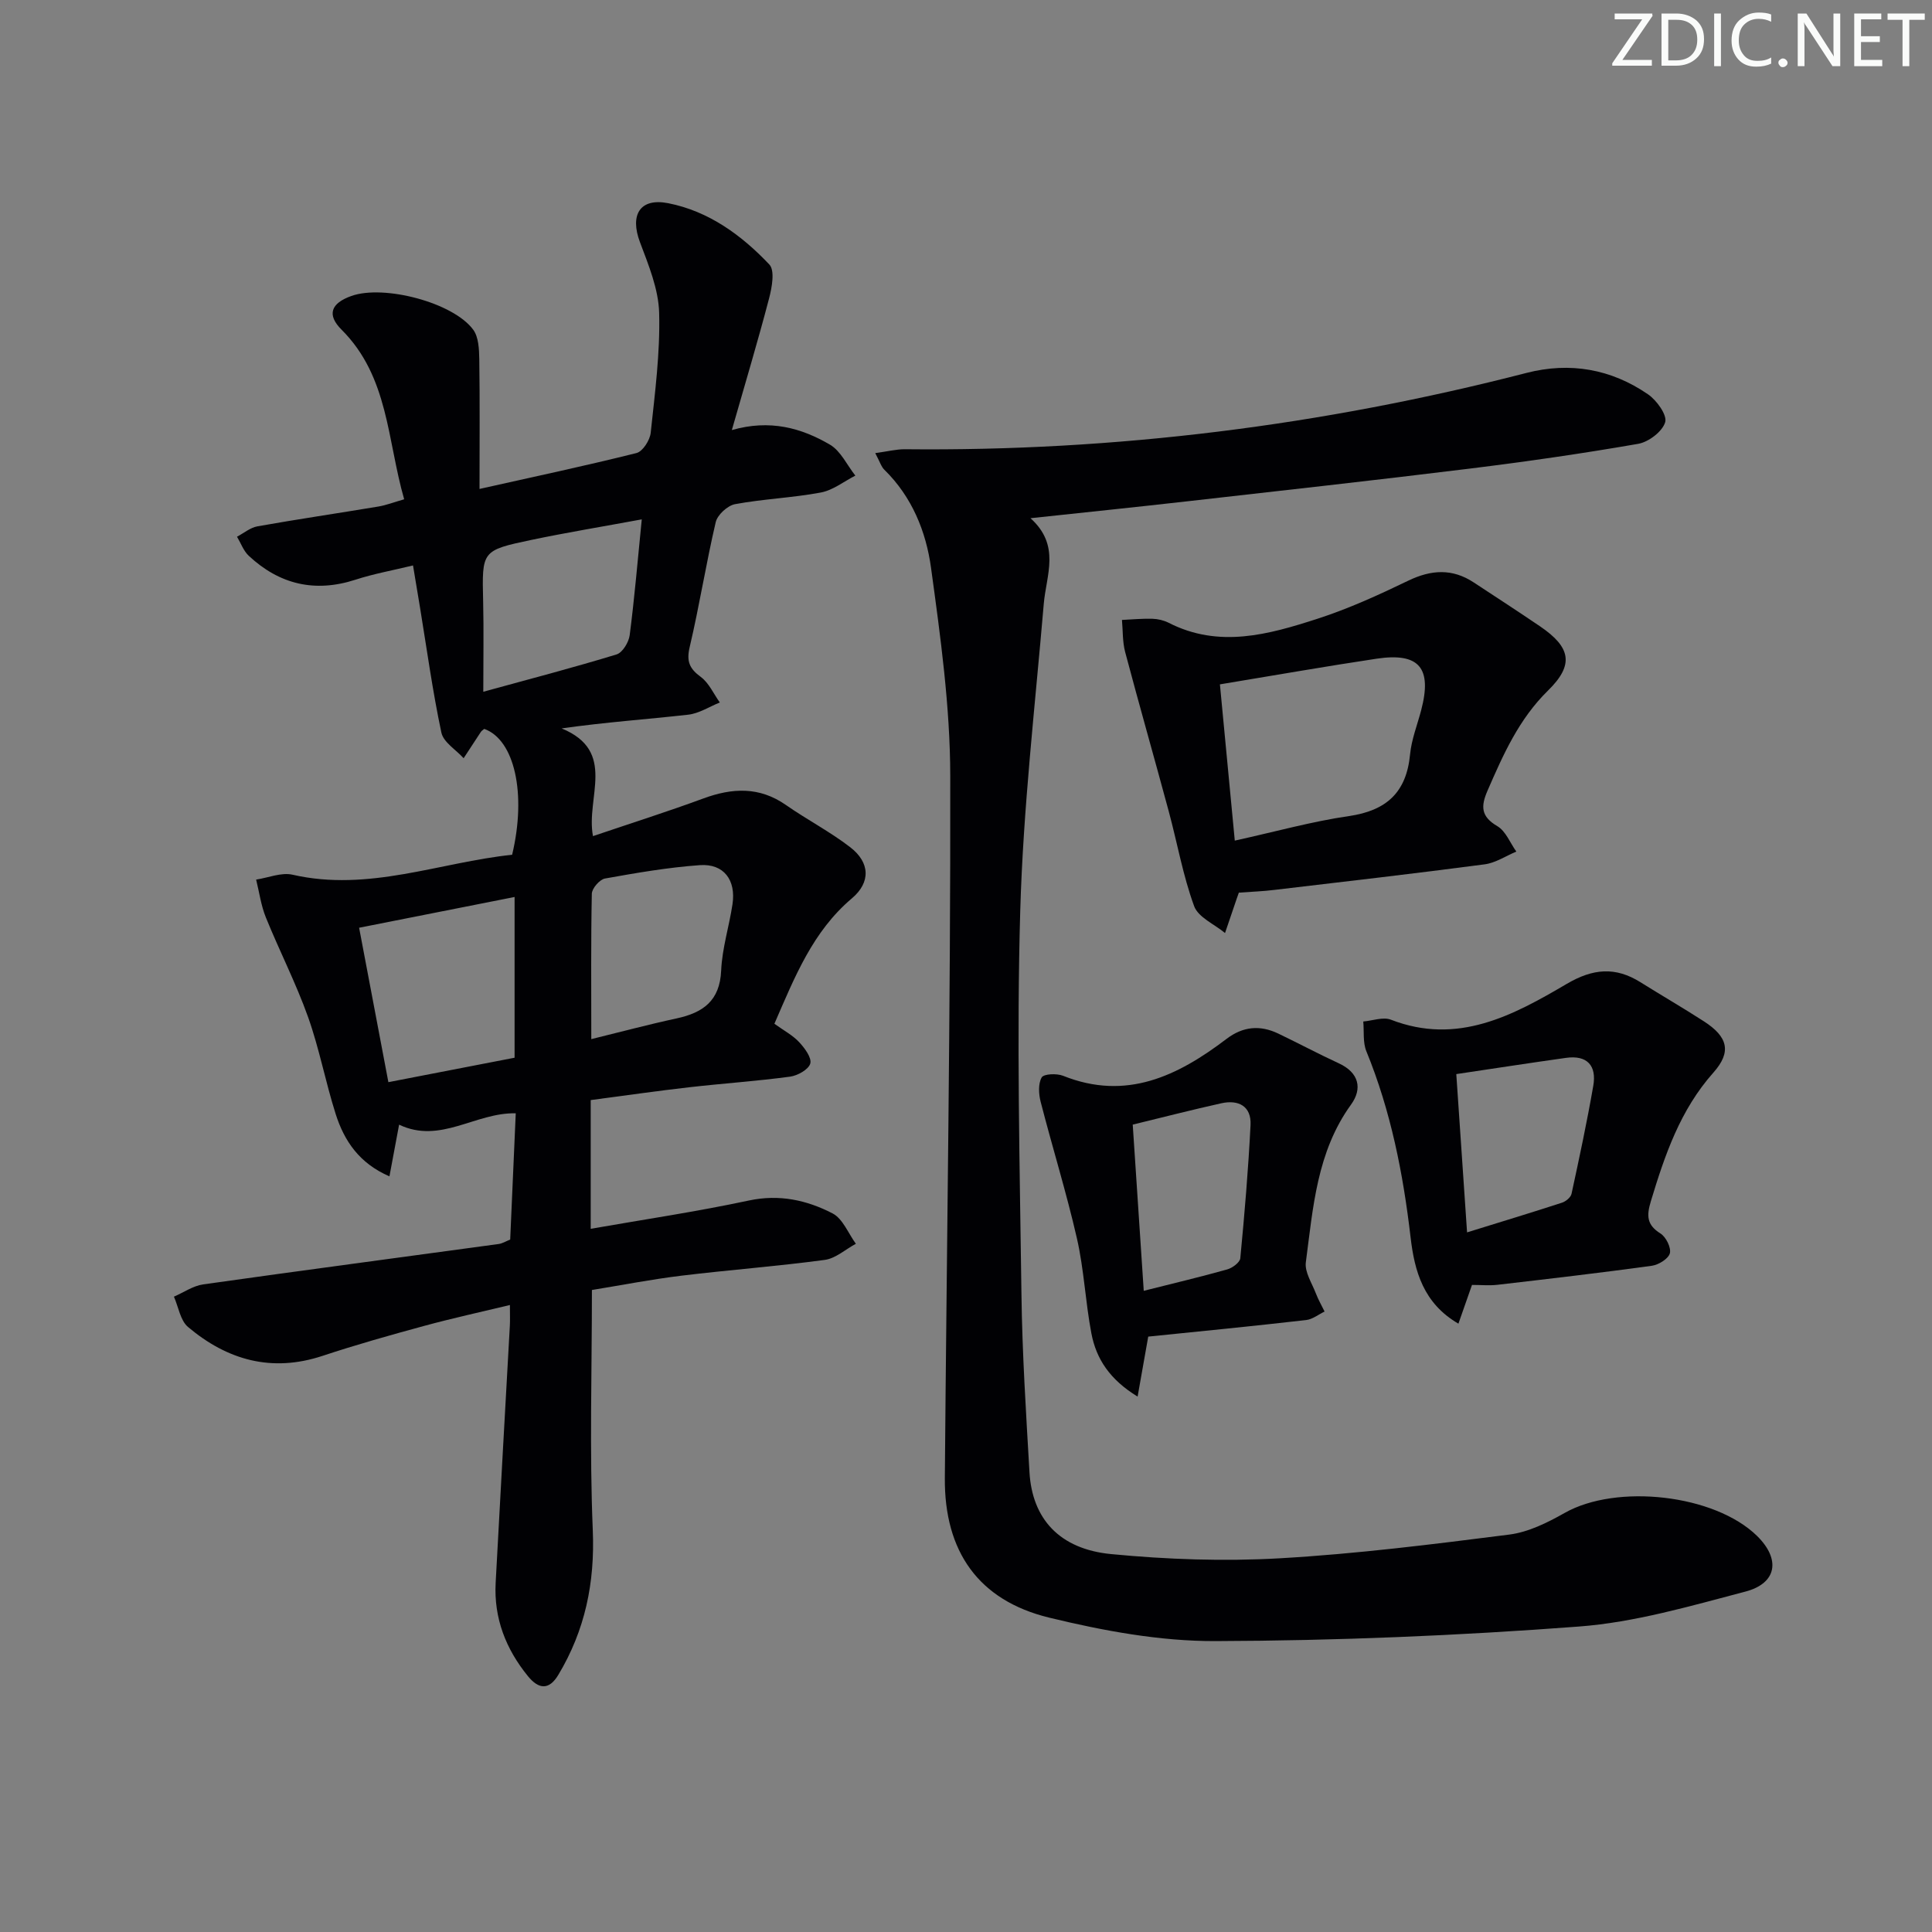 <svg enable-background="new 0 0 400 400" viewBox="0 0 400 400" xmlns="http://www.w3.org/2000/svg"><rect x="0" y="0" width="400" height="400" fill="#808080" stroke="none"/><g fill="#fafbfa"><path d="m342.2 3.2-6.3 9.2h6.1v1.2h-8.2v-.5l6.2-9.1h-5.7v-1.2h7.8v.4z"/><path d="m344 13.7v-10.9h3.1c1.6 0 3 .5 4.1 1.4 1.1 1 1.6 2.2 1.6 3.9s-.5 3-1.6 4-2.5 1.5-4.2 1.5h-3zm1.4-9.6v8.4h1.6c1.4 0 2.5-.4 3.2-1.1.8-.8 1.2-1.8 1.2-3.2s-.4-2.4-1.2-3.1-1.8-1-3.1-1z"/><path d="m356.3 2.8v10.9h-1.4v-10.9z"/><path d="m366.6 13.2c-.8.4-1.8.6-3 .6-1.6 0-2.8-.5-3.7-1.5s-1.4-2.3-1.4-3.9c0-1.7.5-3.2 1.6-4.2s2.4-1.6 4-1.6c1 0 1.9.1 2.6.4v1.5c-.8-.4-1.6-.6-2.6-.6-1.2 0-2.2.4-3 1.2s-1.1 1.9-1.1 3.3c0 1.3.4 2.3 1.1 3.1s1.6 1.1 2.8 1.1c1.1 0 2-.2 2.8-.7v1.3z"/><path d="m368.2 13c0-.3.1-.5.3-.6.2-.2.4-.3.6-.3.3 0 .5.1.7.3s.3.4.3.6-.1.5-.3.6c-.2.2-.4.3-.7.3s-.5-.1-.6-.3c-.2-.2-.3-.4-.3-.6z"/><path d="m381.1 13.7h-1.7l-5.5-8.4c-.2-.2-.3-.5-.4-.7 0 .2.1.8.1 1.5v7.6h-1.4v-10.9h1.8l5.3 8.3c.3.4.4.6.4.8 0-.3-.1-.8-.1-1.6v-7.5h1.4v10.9z"/><path d="m389.7 13.7h-5.8v-10.9h5.6v1.2h-4.2v3.5h3.9v1.2h-3.9v3.7h4.4z"/><path d="m398.4 4.1h-3.1v9.6h-1.4v-9.6h-3.1v-1.3h7.7v1.3z"/></g><path d="m160.33 211.96c1.98 1.42 3.8 2.38 5.13 3.81 1.14 1.22 2.63 3.23 2.3 4.42-.35 1.24-2.62 2.51-4.19 2.72-6.91.93-13.89 1.4-20.82 2.19-6.75.77-13.48 1.74-20.45 2.66v26.65c11.02-1.93 21.96-3.55 32.76-5.86 6.3-1.34 11.98-.08 17.31 2.67 2.13 1.1 3.25 4.14 4.83 6.29-2.15 1.15-4.19 3.04-6.45 3.34-9.87 1.33-19.82 2.07-29.7 3.27-6.23.76-12.41 1.97-18.5 2.96 0 16.84-.51 33.31.18 49.74.45 10.89-1.6 20.72-7.14 29.95-1.95 3.25-4.1 2.94-6.28.27-4.58-5.62-7.08-12.01-6.69-19.33.94-17.76 1.96-35.51 2.94-53.27.06-1.14.01-2.29.01-4.25-6.11 1.47-11.98 2.75-17.78 4.33-7.05 1.92-14.09 3.9-21.02 6.2-10.53 3.48-19.71.87-27.84-5.98-1.6-1.35-1.98-4.15-2.92-6.28 2.01-.87 3.96-2.24 6.05-2.54 20.38-2.88 40.78-5.57 61.17-8.36.79-.11 1.53-.58 2.4-.92.38-8.66.76-17.25 1.15-26.14-8.34-.21-15.61 6.43-24.15 2.35-.64 3.43-1.23 6.61-2 10.7-6.25-2.7-9.36-7.34-11.13-12.9-2.11-6.63-3.39-13.55-5.72-20.09-2.5-7.01-5.93-13.69-8.73-20.6-1.01-2.48-1.37-5.23-2.02-7.85 2.52-.38 5.22-1.54 7.54-1.01 15.75 3.61 30.44-2.56 45.46-4.13 3.03-12.69.48-23.83-5.77-26.06-.23.2-.53.37-.7.62-1.2 1.81-2.38 3.63-3.57 5.45-1.59-1.76-4.18-3.3-4.61-5.31-1.82-8.58-3.01-17.29-4.43-25.95-.45-2.75-.92-5.49-1.44-8.65-4.25 1.03-8.16 1.73-11.91 2.95-8.41 2.73-15.73.98-22.09-4.94-1.09-1.02-1.64-2.62-2.44-3.96 1.41-.74 2.75-1.89 4.24-2.15 8.33-1.48 16.7-2.71 25.04-4.1 1.6-.27 3.14-.87 5.33-1.5-3.53-12.26-3.2-25.37-12.96-35.11-3.12-3.11-2.19-5.48 2.02-6.98 6.73-2.4 21.11 1.35 25.24 6.99 1.12 1.53 1.21 4.03 1.25 6.09.13 8.64.05 17.28.05 26.87 11.04-2.47 21.81-4.76 32.49-7.43 1.29-.32 2.79-2.65 2.95-4.19.88-8.26 1.97-16.57 1.75-24.83-.13-4.93-2.2-9.92-3.98-14.66-2.11-5.62-.02-9.2 5.85-8.05 8.39 1.65 15.2 6.62 20.95 12.7 1.16 1.23.54 4.7-.04 6.93-2.3 8.8-4.92 17.52-7.73 27.34 7.9-2.26 14.4-.44 20.31 3.02 2.24 1.31 3.53 4.23 5.26 6.41-2.37 1.21-4.63 3.03-7.15 3.5-5.86 1.1-11.88 1.32-17.75 2.41-1.56.29-3.66 2.21-4.01 3.74-2.01 8.57-3.37 17.29-5.39 25.85-.7 2.98-.04 4.46 2.31 6.19 1.69 1.25 2.64 3.49 3.93 5.28-2.18.88-4.31 2.28-6.56 2.53-8.51.96-17.06 1.54-26.19 2.84 11.53 4.74 4.96 14.32 6.49 22.3 7.91-2.68 15.45-5.07 22.86-7.8 5.99-2.2 11.58-2.48 17.08 1.35 4.35 3.04 9.12 5.51 13.31 8.74 4.12 3.17 4.28 7.27.36 10.59-8.12 6.86-11.83 16.26-16.05 25.97zm-79.92 12.09c9.37-1.81 17.86-3.46 26.13-5.06 0-11.5 0-22.08 0-33.28-10.69 2.11-20.98 4.15-32.19 6.37 1.98 10.45 3.94 20.79 6.06 31.97zm52.46-116.52c-8.05 1.49-15.5 2.71-22.89 4.26-10.29 2.17-10.2 2.27-9.95 12.76.14 5.91.03 11.82.03 18.67 9.88-2.71 18.8-5.04 27.6-7.73 1.23-.38 2.52-2.52 2.71-3.98.98-7.55 1.62-15.14 2.5-23.98zm-10.45 107.61c6.08-1.49 11.82-3.03 17.62-4.28 5.49-1.18 9-3.62 9.27-9.93.2-4.59 1.65-9.11 2.34-13.69.77-5.04-1.8-8.47-6.75-8.12-6.59.47-13.14 1.6-19.65 2.77-1.1.2-2.7 2.04-2.72 3.16-.2 9.8-.11 19.6-.11 30.09z" fill="#010104"/><path d="m181.21 93.81c2.64-.36 4.38-.81 6.12-.8 43.61.46 86.49-4.92 128.71-15.8 9.02-2.32 17.53-.81 25.15 4.42 1.8 1.23 4 4.28 3.57 5.77-.56 1.93-3.42 4.11-5.59 4.49-11.6 2.02-23.27 3.7-34.96 5.14-19.45 2.4-38.92 4.55-58.39 6.76-10.5 1.19-21 2.27-32.47 3.5 6.28 5.64 3.26 11.76 2.75 17.74-1.8 21.17-4.26 42.34-4.87 63.55-.76 26.42-.1 52.89.25 79.34.16 12.29.95 24.58 1.66 36.85.55 9.65 6.18 15.96 16.93 16.99 11.55 1.11 23.29 1.53 34.86.87 15.89-.91 31.73-2.9 47.53-4.91 3.96-.5 7.91-2.46 11.46-4.47 10.78-6.12 31.08-3.86 39.86 4.75 4.89 4.8 4.17 9.8-2.44 11.53-11.36 2.98-22.86 6.36-34.48 7.23-25.02 1.89-50.15 2.93-75.24 3.01-11.47.04-23.17-2.13-34.38-4.85-14.7-3.57-21.74-13.76-21.62-28.9.38-48.45 1.2-96.91 1.12-145.36-.02-14.37-2.02-28.8-3.98-43.09-1.02-7.49-3.94-14.71-9.65-20.3-.65-.62-.93-1.64-1.9-3.46z" fill="#010104"/><path d="m256.49 184.81c-.08.22-.24.67-.4 1.13-.82 2.41-1.64 4.82-2.46 7.23-2.21-1.83-5.55-3.24-6.4-5.57-2.31-6.32-3.48-13.04-5.24-19.57-2.97-11.02-6.11-22-9.04-33.04-.56-2.12-.46-4.42-.66-6.64 2.1-.1 4.21-.3 6.3-.24 1.14.03 2.36.32 3.37.83 10.42 5.33 20.71 2.43 30.8-.83 6.44-2.08 12.68-4.93 18.79-7.88 4.77-2.3 9.14-2.57 13.59.37 4.58 3.02 9.19 6 13.73 9.09 6.34 4.32 7.09 7.93 1.64 13.27-6.05 5.93-9.28 13.26-12.54 20.75-1.41 3.25-1.37 5.34 2.04 7.34 1.74 1.02 2.64 3.46 3.93 5.26-2.18.91-4.29 2.34-6.55 2.64-14.48 1.91-28.99 3.58-43.49 5.29-2.39.3-4.81.38-7.41.57zm-3.92-43.12c1.03 10.86 2.03 21.31 3.08 32.35 8.49-1.87 15.99-3.97 23.63-5.08 7.78-1.13 11.91-4.9 12.66-12.78.3-3.09 1.5-6.1 2.3-9.14 2.3-8.76-.4-11.99-9.25-10.66-10.46 1.57-20.87 3.4-32.42 5.31z" fill="#010104"/><path d="m304.76 266.03c-.94 2.68-1.79 5.12-2.81 8.02-7.28-4.22-9.09-10.92-9.9-17.84-1.54-13.24-4.09-26.17-9.16-38.56-.75-1.83-.45-4.1-.64-6.16 1.92-.16 4.11-1 5.73-.37 13.78 5.34 25.26-.87 36.4-7.42 5.43-3.19 10.07-3.59 15.26-.34 4.36 2.73 8.82 5.31 13.14 8.1 4.96 3.2 5.78 6.32 1.95 10.62-6.87 7.73-10.04 17.04-12.94 26.63-.9 2.98-.87 4.88 1.99 6.67 1.14.71 2.24 2.92 1.95 4.09-.29 1.13-2.31 2.39-3.71 2.59-10.66 1.47-21.36 2.71-32.05 3.95-1.65.18-3.33.02-5.21.02zm-1.02-10.88c7.37-2.29 13.54-4.15 19.66-6.15.79-.26 1.81-1.1 1.97-1.84 1.61-7.43 3.2-14.86 4.5-22.35.73-4.17-1.25-6.41-5.65-5.79-7.47 1.05-14.93 2.2-22.71 3.36.75 10.91 1.45 21.26 2.23 32.77z" fill="#010104"/><path d="m237.73 276.73c-.76 4.31-1.38 7.8-2.2 12.42-5.76-3.52-8.56-7.79-9.57-13.08-1.24-6.5-1.52-13.21-2.99-19.65-2.17-9.5-5.08-18.84-7.51-28.29-.42-1.62-.54-3.75.21-5.06.43-.75 3.12-.86 4.43-.34 13.09 5.24 23.75.03 33.84-7.64 3.42-2.6 6.95-2.9 10.71-1.1 4.2 2.01 8.31 4.21 12.54 6.16 4.2 1.94 4.91 5.25 2.53 8.54-7.1 9.81-7.86 21.34-9.36 32.65-.27 2.02 1.26 4.31 2.07 6.43.5 1.3 1.2 2.52 1.81 3.77-1.27.61-2.49 1.61-3.81 1.76-10.98 1.26-21.99 2.34-32.7 3.43zm-.93-9.48c6.41-1.62 11.88-2.91 17.28-4.43 1.07-.3 2.62-1.44 2.71-2.31.88-9.18 1.66-18.38 2.12-27.59.19-3.88-2.47-5.29-6.04-4.5-6.09 1.35-12.14 2.91-18.35 4.42.77 11.6 1.51 22.76 2.28 34.41z" fill="#010104"/></svg>